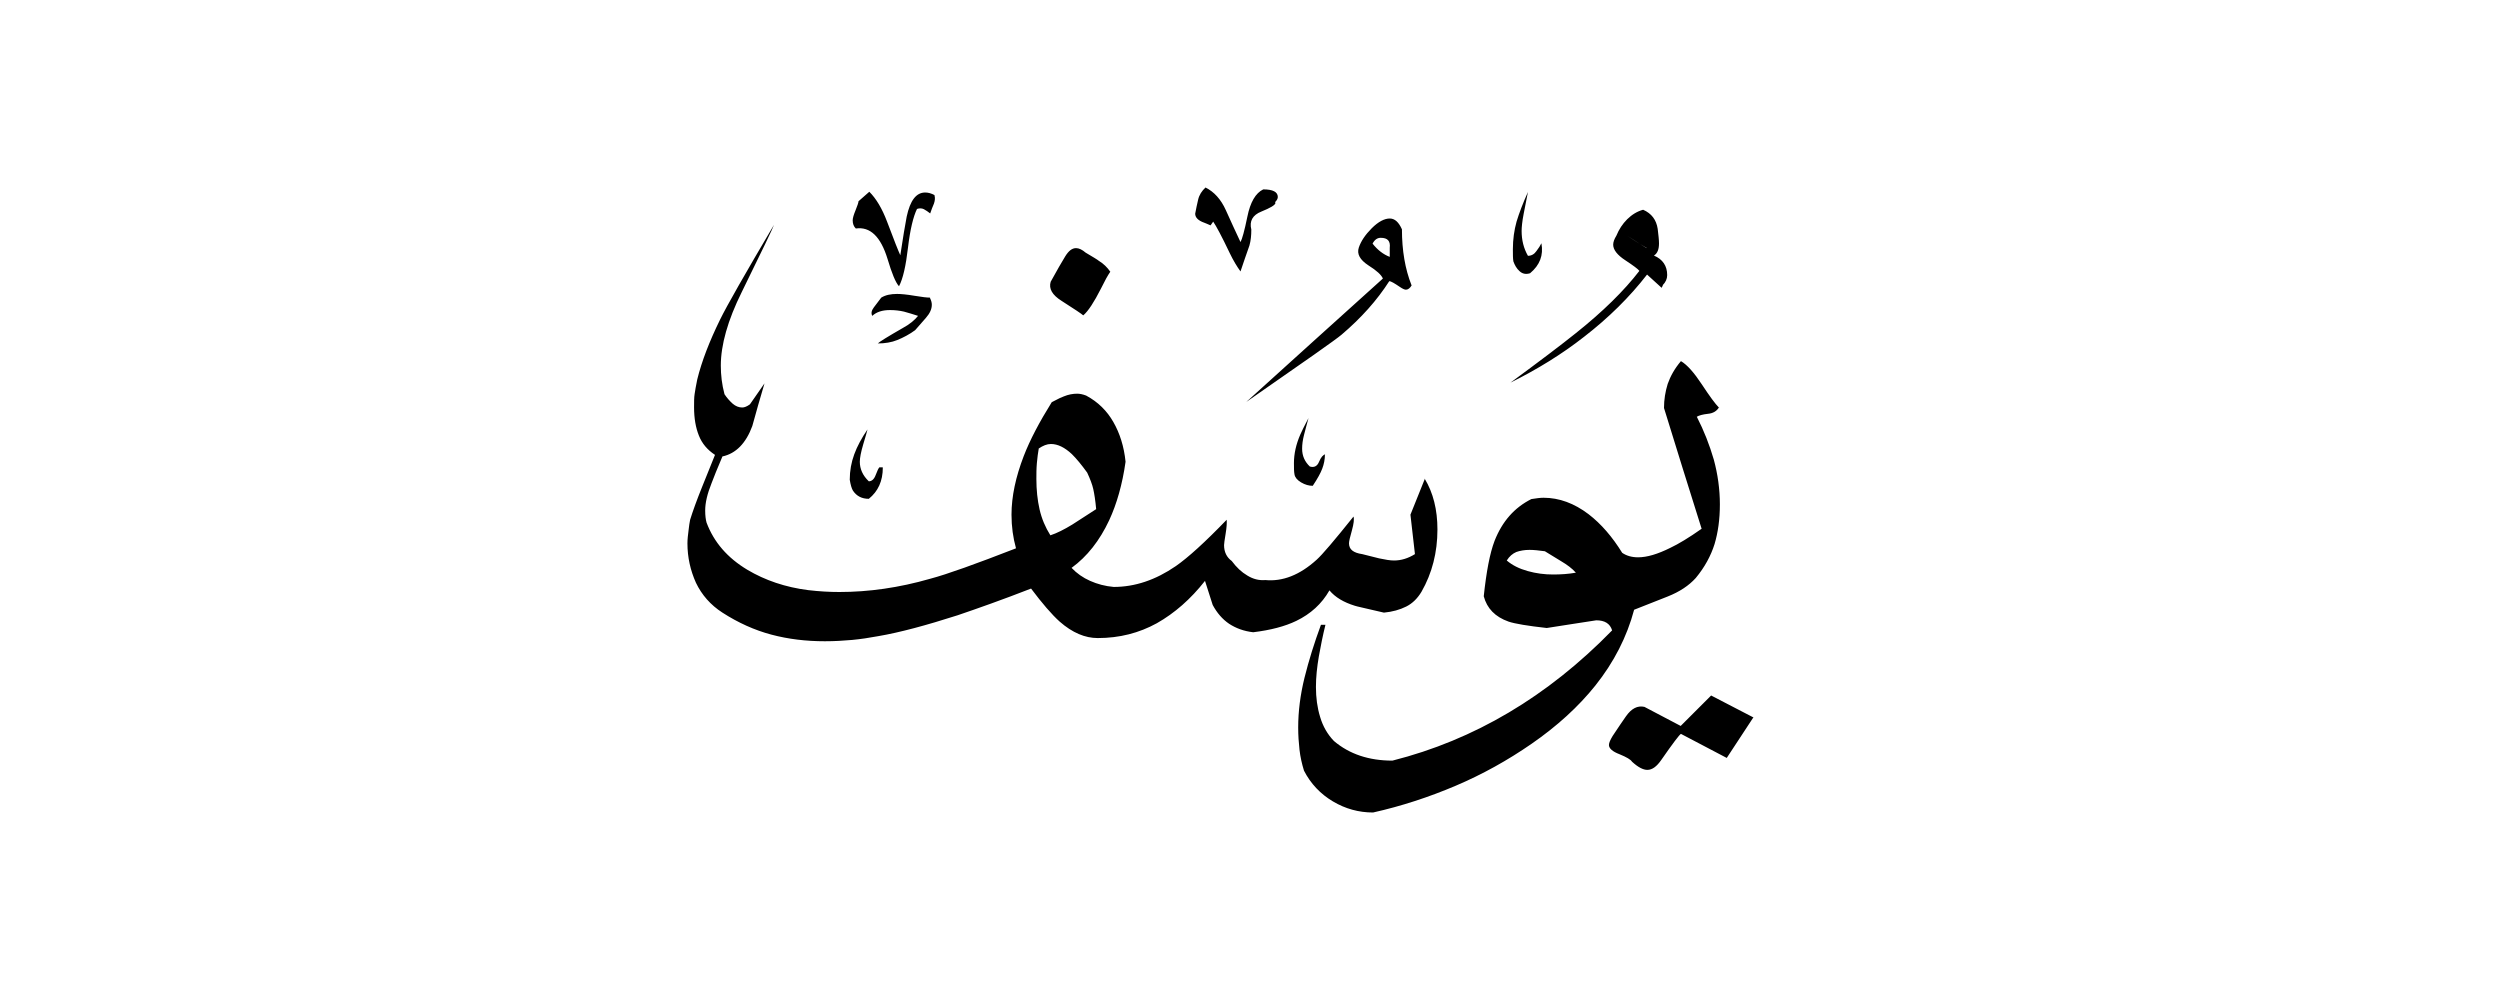 <svg width="40" height="16" viewBox="0 0 40 16" fill="none" xmlns="http://www.w3.org/2000/svg">
<path fill-rule="evenodd" clip-rule="evenodd" d="M24.663 3.894C24.697 4.084 24.638 4.241 24.481 4.372C24.413 4.393 24.358 4.381 24.312 4.338C24.265 4.296 24.235 4.241 24.214 4.182C24.206 4.135 24.206 4.072 24.206 3.987C24.206 3.83 24.227 3.682 24.265 3.546C24.307 3.407 24.367 3.25 24.447 3.072C24.426 3.174 24.405 3.288 24.379 3.419C24.354 3.546 24.346 3.64 24.346 3.695C24.346 3.843 24.379 3.974 24.447 4.093C24.502 4.093 24.549 4.067 24.583 4.017C24.621 3.966 24.646 3.928 24.659 3.898L24.663 3.894ZM26.603 4.563C26.65 4.516 26.675 4.461 26.675 4.402C26.675 4.254 26.603 4.148 26.463 4.089C26.518 4.055 26.544 3.991 26.544 3.894C26.544 3.839 26.535 3.762 26.523 3.661C26.501 3.517 26.425 3.415 26.29 3.356C26.197 3.381 26.112 3.432 26.035 3.508C25.959 3.584 25.904 3.669 25.862 3.771C25.828 3.826 25.811 3.873 25.811 3.915C25.811 3.995 25.875 4.08 26.006 4.165C26.133 4.249 26.209 4.305 26.23 4.334C25.985 4.652 25.646 4.986 25.214 5.33C24.977 5.52 24.629 5.783 24.168 6.122C24.595 5.91 24.989 5.668 25.345 5.389C25.739 5.084 26.074 4.753 26.353 4.393L26.586 4.605L26.607 4.563H26.603ZM22.588 4.563C22.562 4.609 22.529 4.635 22.495 4.635C22.474 4.635 22.444 4.622 22.401 4.593C22.312 4.533 22.257 4.499 22.228 4.499C22.033 4.804 21.779 5.088 21.465 5.355C21.377 5.431 20.868 5.787 19.941 6.431C20.665 5.774 21.393 5.118 22.126 4.457C22.105 4.402 22.029 4.33 21.893 4.245C21.758 4.156 21.707 4.063 21.741 3.961C21.775 3.86 21.842 3.758 21.948 3.652C22.054 3.546 22.152 3.496 22.236 3.496C22.317 3.496 22.38 3.555 22.431 3.669C22.431 4.008 22.482 4.305 22.584 4.563H22.588ZM20.402 3.233C20.428 3.208 20.445 3.178 20.445 3.152C20.445 3.072 20.368 3.03 20.212 3.03C20.089 3.089 20.004 3.237 19.958 3.466C19.911 3.695 19.873 3.83 19.848 3.873C19.771 3.712 19.695 3.542 19.614 3.364C19.534 3.186 19.424 3.068 19.288 3C19.229 3.055 19.187 3.119 19.17 3.195C19.153 3.271 19.136 3.343 19.123 3.419C19.123 3.479 19.17 3.529 19.267 3.563C19.288 3.572 19.322 3.584 19.369 3.606L19.411 3.546C19.458 3.614 19.547 3.779 19.674 4.046C19.733 4.169 19.792 4.266 19.848 4.343C19.894 4.207 19.941 4.067 19.991 3.928C20.013 3.851 20.021 3.767 20.021 3.673C19.987 3.538 20.042 3.44 20.182 3.385C20.326 3.326 20.398 3.284 20.407 3.25L20.402 3.233ZM28.056 11.475L27.628 12.127C27.382 12 27.141 11.869 26.895 11.742C26.87 11.755 26.764 11.895 26.582 12.157C26.506 12.267 26.434 12.318 26.357 12.318C26.29 12.318 26.209 12.276 26.112 12.187C26.091 12.153 26.027 12.115 25.913 12.068C25.802 12.026 25.743 11.975 25.743 11.92C25.743 11.886 25.764 11.839 25.802 11.776C25.896 11.632 25.968 11.53 26.014 11.463C26.103 11.335 26.201 11.285 26.311 11.31L26.891 11.615L27.378 11.128L28.047 11.475H28.056ZM27.505 6.515C27.471 6.575 27.412 6.613 27.327 6.621C27.243 6.63 27.183 6.647 27.149 6.668C27.264 6.892 27.353 7.121 27.421 7.354C27.484 7.587 27.518 7.828 27.518 8.07C27.518 8.311 27.488 8.519 27.433 8.705C27.374 8.892 27.276 9.074 27.133 9.247C27.022 9.37 26.874 9.468 26.683 9.544C26.493 9.62 26.315 9.688 26.146 9.756C26.031 10.188 25.824 10.594 25.527 10.967C25.256 11.306 24.913 11.619 24.502 11.903C24.121 12.166 23.719 12.39 23.291 12.572C22.863 12.754 22.423 12.898 21.969 13C21.741 13 21.525 12.941 21.326 12.822C21.127 12.704 20.97 12.538 20.864 12.331C20.83 12.221 20.805 12.111 20.792 11.996C20.779 11.882 20.771 11.763 20.771 11.64C20.771 11.382 20.805 11.115 20.872 10.844C20.94 10.569 21.029 10.285 21.135 9.997H21.207C21.165 10.166 21.131 10.336 21.101 10.505C21.072 10.675 21.055 10.836 21.055 10.992C21.055 11.162 21.076 11.323 21.122 11.471C21.165 11.619 21.241 11.751 21.343 11.856C21.593 12.068 21.906 12.17 22.279 12.17C23.587 11.839 24.761 11.145 25.794 10.086C25.76 9.976 25.675 9.925 25.54 9.925C25.277 9.967 25.011 10.005 24.748 10.048C24.443 10.014 24.24 9.98 24.138 9.946C23.922 9.87 23.791 9.734 23.74 9.54C23.782 9.146 23.837 8.853 23.913 8.654C24.036 8.341 24.231 8.121 24.502 7.985C24.583 7.972 24.646 7.964 24.697 7.964C24.947 7.964 25.188 8.053 25.417 8.227C25.62 8.383 25.798 8.591 25.955 8.845C26.023 8.892 26.108 8.917 26.209 8.917C26.353 8.917 26.523 8.866 26.726 8.765C26.853 8.705 27.022 8.604 27.226 8.46C27.022 7.816 26.823 7.172 26.624 6.528C26.624 6.393 26.645 6.266 26.683 6.143C26.726 6.02 26.794 5.897 26.895 5.778C26.997 5.838 27.107 5.965 27.23 6.151C27.353 6.338 27.442 6.46 27.505 6.524V6.515ZM21.203 7.269C21.169 7.278 21.135 7.316 21.105 7.388C21.076 7.46 21.025 7.485 20.957 7.464C20.877 7.388 20.834 7.295 20.834 7.18C20.834 7.113 20.843 7.041 20.864 6.96C20.885 6.884 20.906 6.791 20.936 6.689C20.868 6.816 20.826 6.905 20.805 6.952C20.737 7.108 20.703 7.261 20.703 7.409C20.703 7.485 20.703 7.545 20.712 7.591C20.72 7.638 20.754 7.68 20.817 7.718C20.881 7.756 20.944 7.773 21.004 7.773C21.08 7.659 21.131 7.566 21.156 7.498C21.182 7.43 21.199 7.354 21.199 7.265L21.203 7.269ZM17.768 4.343C17.726 4.402 17.675 4.495 17.615 4.618C17.505 4.834 17.412 4.978 17.332 5.046C17.31 5.025 17.196 4.948 16.984 4.813C16.836 4.72 16.777 4.618 16.811 4.508C16.912 4.326 16.988 4.19 17.044 4.101C17.099 4.012 17.154 3.97 17.217 3.97C17.264 3.97 17.315 3.995 17.37 4.042C17.484 4.11 17.556 4.152 17.581 4.173C17.658 4.22 17.717 4.279 17.764 4.347L17.768 4.343ZM14.951 3.123C14.964 3.165 14.96 3.208 14.943 3.258C14.922 3.309 14.9 3.36 14.883 3.415C14.85 3.39 14.816 3.364 14.782 3.347C14.748 3.33 14.71 3.33 14.672 3.343C14.612 3.466 14.562 3.673 14.528 3.961C14.494 4.254 14.447 4.461 14.384 4.58C14.329 4.521 14.269 4.372 14.201 4.144C14.091 3.784 13.922 3.623 13.693 3.656C13.659 3.623 13.643 3.58 13.643 3.525C13.643 3.491 13.659 3.436 13.689 3.364C13.719 3.288 13.736 3.241 13.736 3.22L13.909 3.068C14.019 3.178 14.113 3.335 14.193 3.546C14.307 3.851 14.379 4.029 14.405 4.084C14.447 3.805 14.481 3.601 14.507 3.466C14.562 3.208 14.659 3.08 14.803 3.08C14.85 3.08 14.9 3.093 14.956 3.123H14.951ZM22.8 7.655L22.567 8.235L22.639 8.866C22.529 8.934 22.418 8.968 22.304 8.968C22.245 8.968 22.164 8.955 22.067 8.934C21.969 8.909 21.881 8.887 21.796 8.866C21.652 8.845 21.584 8.79 21.584 8.693C21.584 8.659 21.601 8.591 21.631 8.485C21.66 8.379 21.669 8.307 21.656 8.265C21.351 8.646 21.156 8.875 21.067 8.955C20.796 9.201 20.521 9.307 20.246 9.281C20.144 9.29 20.047 9.264 19.958 9.209C19.864 9.154 19.784 9.078 19.708 8.976C19.627 8.917 19.585 8.832 19.585 8.722C19.585 8.701 19.593 8.642 19.61 8.54C19.627 8.438 19.631 8.362 19.627 8.316C19.28 8.676 19.009 8.921 18.814 9.057C18.488 9.281 18.157 9.391 17.819 9.391C17.683 9.379 17.556 9.345 17.442 9.294C17.327 9.243 17.23 9.175 17.145 9.086C17.395 8.904 17.594 8.65 17.747 8.324C17.869 8.061 17.958 7.748 18.009 7.388C17.984 7.142 17.916 6.931 17.814 6.753C17.713 6.575 17.569 6.431 17.378 6.329C17.323 6.308 17.276 6.299 17.234 6.299C17.166 6.299 17.094 6.312 17.022 6.342C16.997 6.35 16.929 6.38 16.828 6.435C16.633 6.748 16.48 7.036 16.379 7.299C16.252 7.629 16.184 7.943 16.184 8.235C16.184 8.426 16.209 8.604 16.256 8.773C15.612 9.023 15.155 9.188 14.883 9.26C14.384 9.404 13.897 9.472 13.431 9.472C13.274 9.472 13.109 9.463 12.931 9.442C12.567 9.396 12.241 9.285 11.957 9.116C11.639 8.925 11.423 8.676 11.305 8.362C11.292 8.316 11.283 8.252 11.283 8.167C11.283 8.044 11.317 7.9 11.385 7.731C11.419 7.638 11.478 7.494 11.559 7.303C11.775 7.257 11.936 7.091 12.037 6.816C12.097 6.592 12.164 6.367 12.232 6.134L11.999 6.469C11.953 6.503 11.91 6.52 11.876 6.52C11.821 6.52 11.77 6.499 11.724 6.46C11.677 6.418 11.631 6.367 11.592 6.308C11.55 6.151 11.533 5.999 11.533 5.85C11.533 5.52 11.643 5.126 11.868 4.673C12.194 4.008 12.368 3.648 12.384 3.597C11.919 4.385 11.631 4.889 11.521 5.114C11.351 5.461 11.228 5.778 11.156 6.071C11.135 6.172 11.122 6.249 11.114 6.304C11.105 6.359 11.105 6.431 11.105 6.515C11.105 6.693 11.131 6.842 11.182 6.969C11.232 7.096 11.317 7.197 11.44 7.278C11.393 7.392 11.326 7.562 11.237 7.782C11.148 8.002 11.084 8.18 11.042 8.316C11.033 8.358 11.025 8.413 11.017 8.485C11.008 8.557 10.999 8.625 10.999 8.693C10.999 8.917 11.046 9.125 11.135 9.324C11.228 9.518 11.368 9.679 11.559 9.802C11.809 9.963 12.071 10.082 12.342 10.154C12.613 10.226 12.897 10.26 13.198 10.26C13.354 10.26 13.498 10.251 13.634 10.239C13.77 10.226 13.909 10.205 14.049 10.179C14.396 10.12 14.82 10.005 15.32 9.845C15.646 9.734 16.04 9.595 16.497 9.417C16.675 9.654 16.828 9.832 16.955 9.946C17.158 10.124 17.361 10.209 17.564 10.209C17.912 10.209 18.225 10.128 18.509 9.972C18.793 9.811 19.051 9.586 19.28 9.294L19.403 9.679C19.471 9.806 19.559 9.908 19.665 9.98C19.775 10.052 19.902 10.099 20.051 10.116C20.33 10.082 20.559 10.022 20.741 9.934C20.97 9.823 21.148 9.662 21.271 9.446C21.364 9.557 21.499 9.637 21.677 9.692C21.698 9.701 21.855 9.734 22.143 9.802C22.279 9.789 22.397 9.756 22.499 9.705C22.601 9.654 22.681 9.573 22.744 9.468C22.914 9.171 22.999 8.837 22.999 8.472C22.999 8.155 22.931 7.884 22.795 7.659L22.8 7.655ZM14.879 4.766C14.9 4.809 14.909 4.842 14.909 4.876C14.909 4.944 14.879 5.012 14.816 5.084C14.752 5.156 14.697 5.219 14.642 5.283C14.549 5.351 14.451 5.402 14.358 5.44C14.265 5.478 14.159 5.495 14.045 5.495C14.07 5.469 14.206 5.385 14.443 5.249C14.553 5.19 14.634 5.122 14.689 5.054C14.608 5.029 14.532 5.003 14.464 4.986C14.396 4.97 14.32 4.961 14.24 4.961C14.117 4.961 14.024 4.991 13.956 5.054C13.935 5.012 13.943 4.97 13.981 4.919C14.019 4.868 14.057 4.817 14.1 4.762C14.168 4.72 14.252 4.703 14.354 4.703C14.413 4.703 14.507 4.711 14.629 4.732C14.752 4.753 14.837 4.762 14.883 4.762L14.879 4.766ZM14.125 7.481C14.125 7.697 14.049 7.862 13.901 7.981C13.791 7.981 13.706 7.939 13.647 7.85C13.626 7.816 13.609 7.756 13.596 7.676C13.596 7.532 13.621 7.396 13.668 7.269C13.714 7.142 13.787 7.007 13.88 6.871C13.871 6.905 13.85 6.986 13.812 7.108C13.774 7.236 13.757 7.329 13.757 7.388C13.757 7.502 13.803 7.608 13.901 7.701C13.947 7.701 13.986 7.668 14.011 7.6C14.036 7.532 14.057 7.49 14.07 7.477H14.121L14.125 7.481ZM26.345 3.966C26.268 3.923 26.201 3.881 26.133 3.834C26.099 3.813 26.069 3.792 26.04 3.775C26.141 3.843 26.243 3.906 26.345 3.97V3.966ZM22.236 4.11V3.966C22.249 3.856 22.202 3.805 22.092 3.805C22.037 3.805 21.995 3.834 21.961 3.898C22.041 4 22.135 4.072 22.236 4.11ZM25.214 9.163C25.154 9.095 25.074 9.036 24.981 8.981C24.888 8.925 24.799 8.87 24.718 8.82C24.625 8.807 24.54 8.798 24.473 8.798C24.392 8.798 24.32 8.811 24.261 8.832C24.201 8.858 24.151 8.9 24.108 8.968C24.197 9.044 24.307 9.099 24.443 9.137C24.578 9.175 24.714 9.192 24.85 9.192C24.972 9.192 25.095 9.184 25.214 9.163ZM17.539 8.146C17.416 8.227 17.289 8.307 17.158 8.392C17.027 8.472 16.908 8.532 16.806 8.565C16.726 8.438 16.667 8.299 16.633 8.15C16.599 8.002 16.582 7.837 16.582 7.663C16.582 7.583 16.582 7.498 16.59 7.409C16.599 7.32 16.607 7.244 16.62 7.176C16.688 7.13 16.751 7.104 16.815 7.104C16.925 7.104 17.035 7.159 17.149 7.265C17.226 7.341 17.306 7.439 17.395 7.562C17.442 7.663 17.476 7.752 17.492 7.824C17.509 7.9 17.526 8.006 17.539 8.15V8.146Z" fill="currentColor"/>
</svg>
